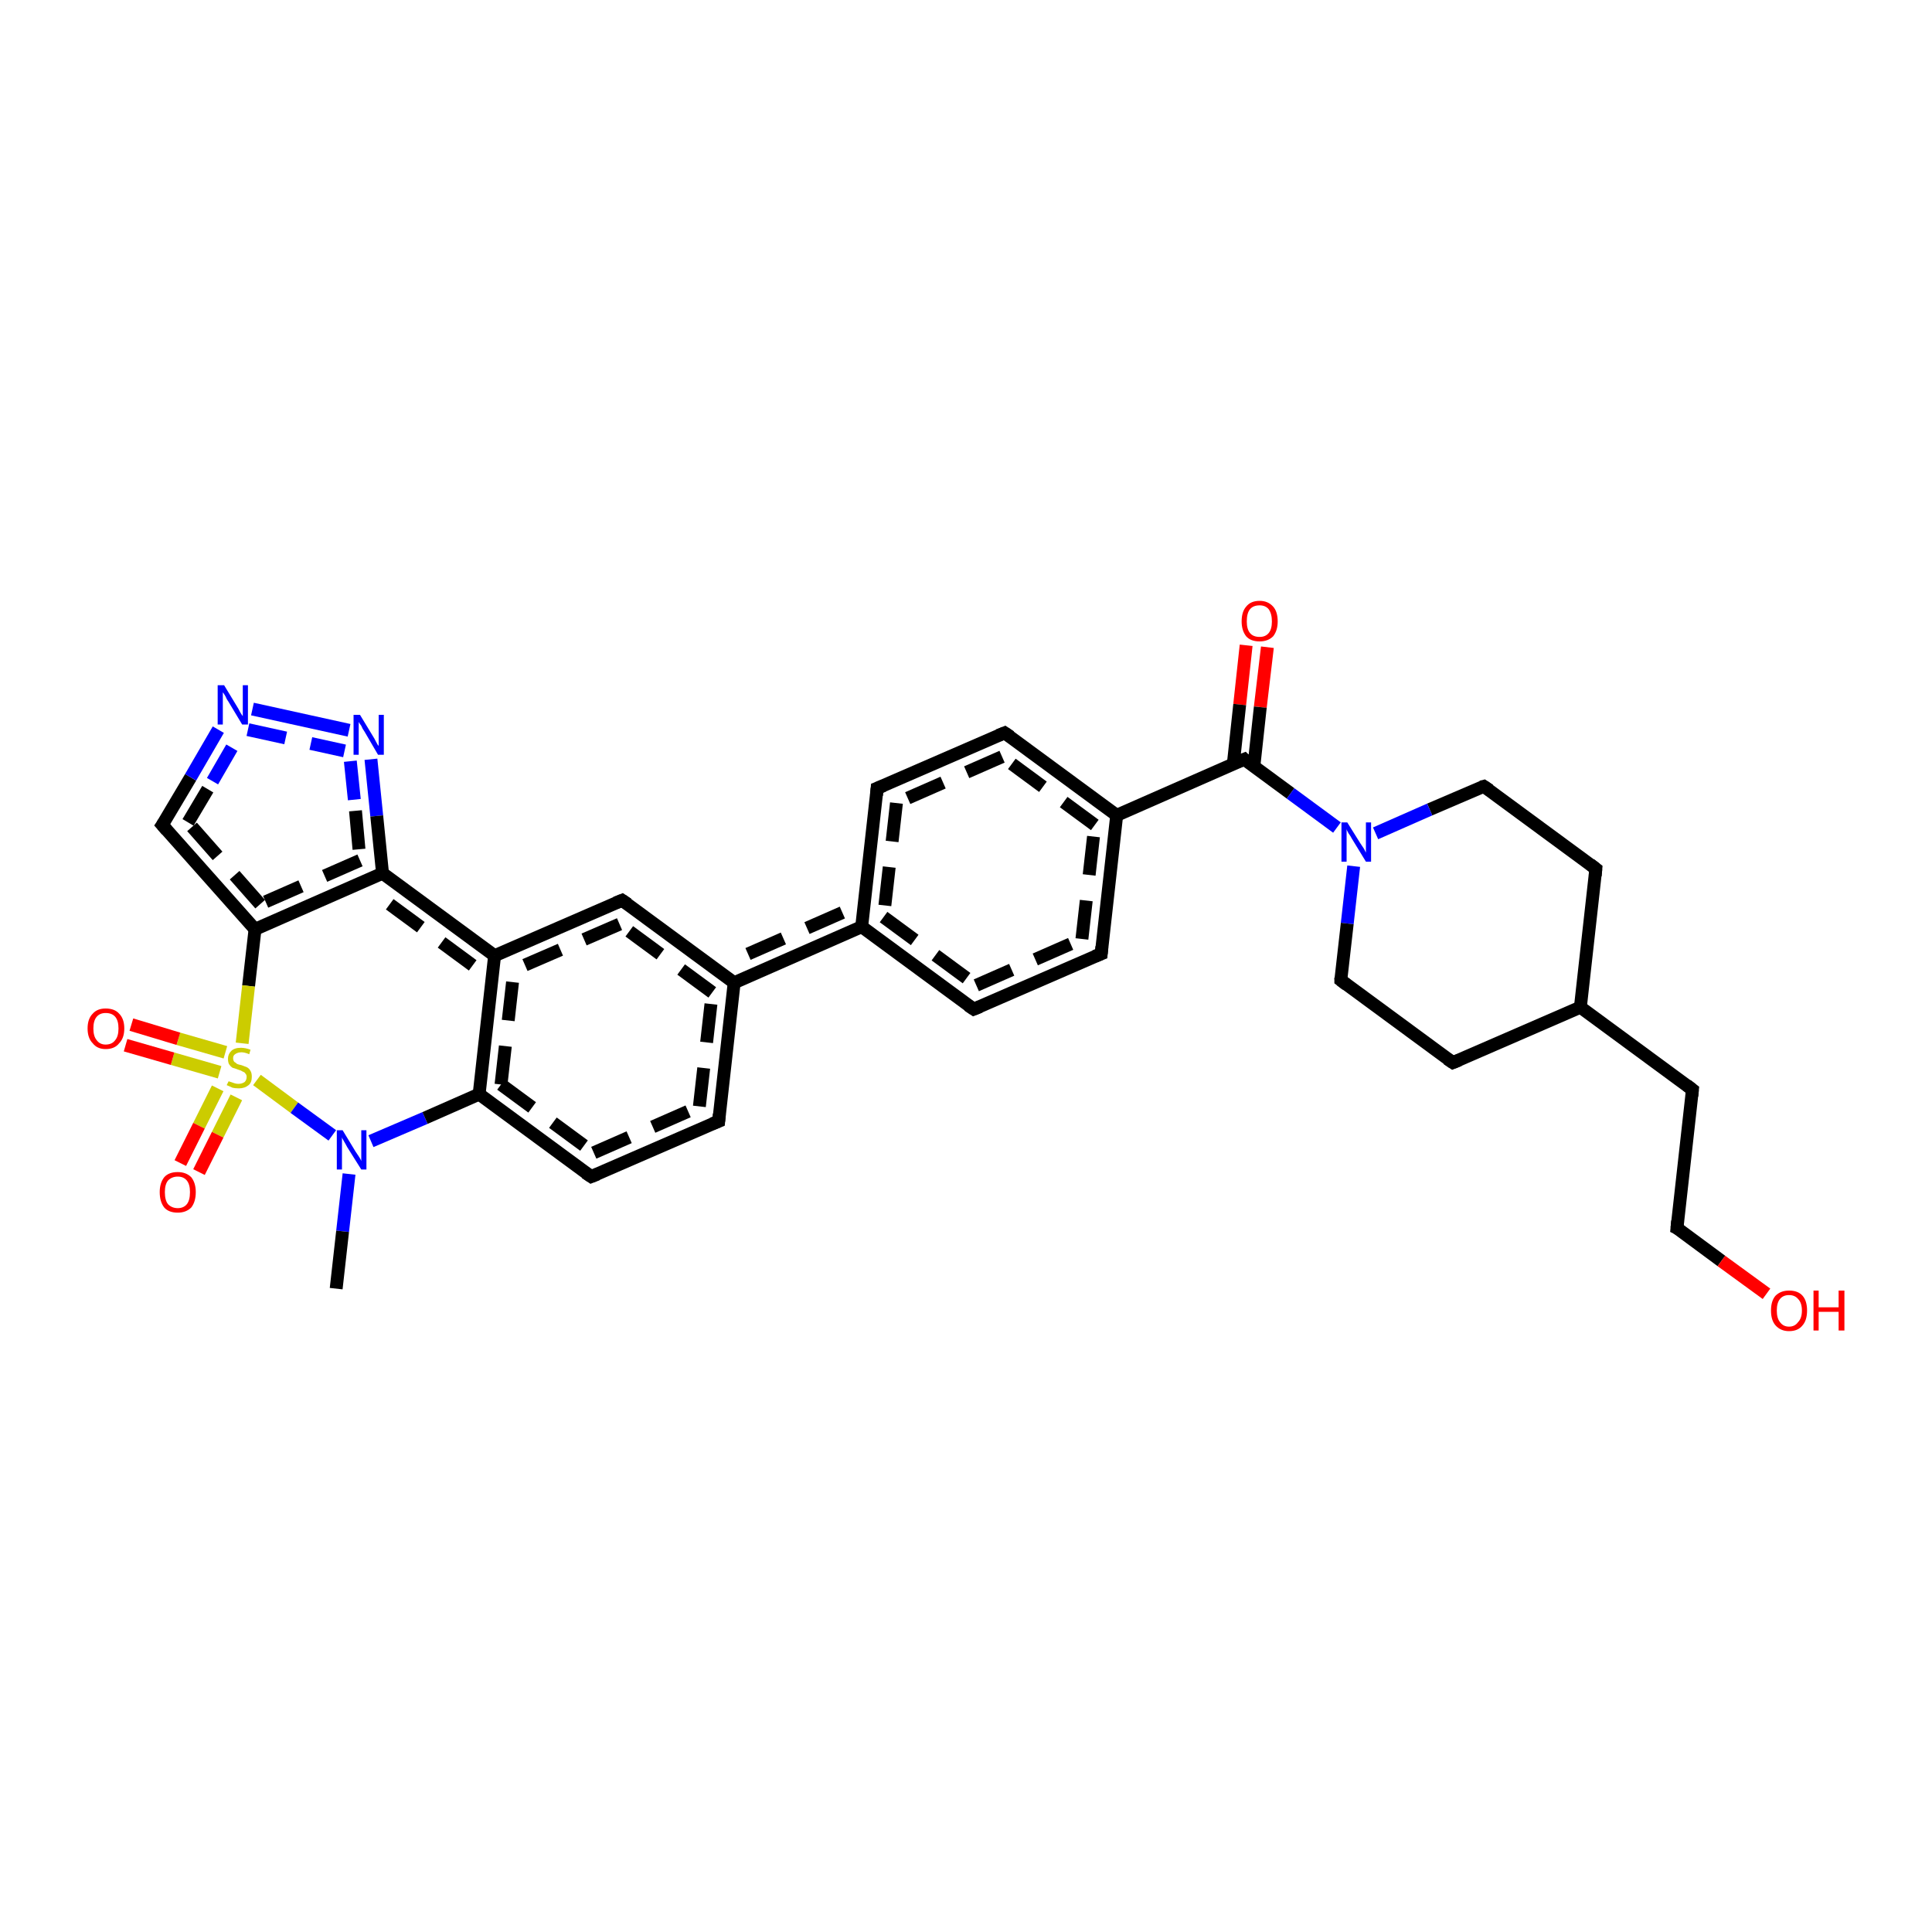 <?xml version='1.0' encoding='iso-8859-1'?>
<svg version='1.1' baseProfile='full'
              xmlns='http://www.w3.org/2000/svg'
                      xmlns:rdkit='http://www.rdkit.org/xml'
                      xmlns:xlink='http://www.w3.org/1999/xlink'
                  xml:space='preserve'
width='300px' height='300px' viewBox='0 0 300 300'>
<!-- END OF HEADER -->
<rect style='opacity:1.0;fill:#FFFFFF;stroke:none' width='300.0' height='300.0' x='0.0' y='0.0'> </rect>
<path class='bond-0 atom-0 atom-1' d='M 196.8,100.5 L 195.7,109.8' style='fill:none;fill-rule:evenodd;stroke:#FF0000;stroke-width:2.0px;stroke-linecap:butt;stroke-linejoin:miter;stroke-opacity:1' />
<path class='bond-0 atom-0 atom-1' d='M 195.7,109.8 L 194.7,119.0' style='fill:none;fill-rule:evenodd;stroke:#000000;stroke-width:2.0px;stroke-linecap:butt;stroke-linejoin:miter;stroke-opacity:1' />
<path class='bond-0 atom-0 atom-1' d='M 193.5,100.2 L 192.5,109.4' style='fill:none;fill-rule:evenodd;stroke:#FF0000;stroke-width:2.0px;stroke-linecap:butt;stroke-linejoin:miter;stroke-opacity:1' />
<path class='bond-0 atom-0 atom-1' d='M 192.5,109.4 L 191.5,118.7' style='fill:none;fill-rule:evenodd;stroke:#000000;stroke-width:2.0px;stroke-linecap:butt;stroke-linejoin:miter;stroke-opacity:1' />
<path class='bond-1 atom-1 atom-2' d='M 193.2,117.9 L 200.4,123.2' style='fill:none;fill-rule:evenodd;stroke:#000000;stroke-width:2.0px;stroke-linecap:butt;stroke-linejoin:miter;stroke-opacity:1' />
<path class='bond-1 atom-1 atom-2' d='M 200.4,123.2 L 207.6,128.5' style='fill:none;fill-rule:evenodd;stroke:#0000FF;stroke-width:2.0px;stroke-linecap:butt;stroke-linejoin:miter;stroke-opacity:1' />
<path class='bond-2 atom-2 atom-3' d='M 210.2,134.5 L 209.2,143.4' style='fill:none;fill-rule:evenodd;stroke:#0000FF;stroke-width:2.0px;stroke-linecap:butt;stroke-linejoin:miter;stroke-opacity:1' />
<path class='bond-2 atom-2 atom-3' d='M 209.2,143.4 L 208.2,152.2' style='fill:none;fill-rule:evenodd;stroke:#000000;stroke-width:2.0px;stroke-linecap:butt;stroke-linejoin:miter;stroke-opacity:1' />
<path class='bond-3 atom-3 atom-4' d='M 208.2,152.2 L 225.6,165.0' style='fill:none;fill-rule:evenodd;stroke:#000000;stroke-width:2.0px;stroke-linecap:butt;stroke-linejoin:miter;stroke-opacity:1' />
<path class='bond-4 atom-4 atom-5' d='M 225.6,165.0 L 245.4,156.4' style='fill:none;fill-rule:evenodd;stroke:#000000;stroke-width:2.0px;stroke-linecap:butt;stroke-linejoin:miter;stroke-opacity:1' />
<path class='bond-5 atom-5 atom-6' d='M 245.4,156.4 L 262.8,169.2' style='fill:none;fill-rule:evenodd;stroke:#000000;stroke-width:2.0px;stroke-linecap:butt;stroke-linejoin:miter;stroke-opacity:1' />
<path class='bond-6 atom-6 atom-7' d='M 262.8,169.2 L 260.4,190.7' style='fill:none;fill-rule:evenodd;stroke:#000000;stroke-width:2.0px;stroke-linecap:butt;stroke-linejoin:miter;stroke-opacity:1' />
<path class='bond-7 atom-7 atom-8' d='M 260.4,190.7 L 267.3,195.8' style='fill:none;fill-rule:evenodd;stroke:#000000;stroke-width:2.0px;stroke-linecap:butt;stroke-linejoin:miter;stroke-opacity:1' />
<path class='bond-7 atom-7 atom-8' d='M 267.3,195.8 L 274.3,200.9' style='fill:none;fill-rule:evenodd;stroke:#FF0000;stroke-width:2.0px;stroke-linecap:butt;stroke-linejoin:miter;stroke-opacity:1' />
<path class='bond-8 atom-5 atom-9' d='M 245.4,156.4 L 247.8,134.9' style='fill:none;fill-rule:evenodd;stroke:#000000;stroke-width:2.0px;stroke-linecap:butt;stroke-linejoin:miter;stroke-opacity:1' />
<path class='bond-9 atom-9 atom-10' d='M 247.8,134.9 L 230.4,122.1' style='fill:none;fill-rule:evenodd;stroke:#000000;stroke-width:2.0px;stroke-linecap:butt;stroke-linejoin:miter;stroke-opacity:1' />
<path class='bond-10 atom-1 atom-11' d='M 193.2,117.9 L 173.4,126.6' style='fill:none;fill-rule:evenodd;stroke:#000000;stroke-width:2.0px;stroke-linecap:butt;stroke-linejoin:miter;stroke-opacity:1' />
<path class='bond-11 atom-11 atom-12' d='M 173.4,126.6 L 156.0,113.8' style='fill:none;fill-rule:evenodd;stroke:#000000;stroke-width:2.0px;stroke-linecap:butt;stroke-linejoin:miter;stroke-opacity:1' />
<path class='bond-11 atom-11 atom-12' d='M 170.0,128.1 L 155.6,117.5' style='fill:none;fill-rule:evenodd;stroke:#000000;stroke-width:2.0px;stroke-linecap:butt;stroke-linejoin:miter;stroke-opacity:1;stroke-dasharray:6,4' />
<path class='bond-12 atom-12 atom-13' d='M 156.0,113.8 L 136.2,122.4' style='fill:none;fill-rule:evenodd;stroke:#000000;stroke-width:2.0px;stroke-linecap:butt;stroke-linejoin:miter;stroke-opacity:1' />
<path class='bond-12 atom-12 atom-13' d='M 155.6,117.5 L 139.2,124.7' style='fill:none;fill-rule:evenodd;stroke:#000000;stroke-width:2.0px;stroke-linecap:butt;stroke-linejoin:miter;stroke-opacity:1;stroke-dasharray:6,4' />
<path class='bond-13 atom-13 atom-14' d='M 136.2,122.4 L 133.8,143.9' style='fill:none;fill-rule:evenodd;stroke:#000000;stroke-width:2.0px;stroke-linecap:butt;stroke-linejoin:miter;stroke-opacity:1' />
<path class='bond-13 atom-13 atom-14' d='M 139.2,124.7 L 137.2,142.4' style='fill:none;fill-rule:evenodd;stroke:#000000;stroke-width:2.0px;stroke-linecap:butt;stroke-linejoin:miter;stroke-opacity:1;stroke-dasharray:6,4' />
<path class='bond-14 atom-14 atom-15' d='M 133.8,143.9 L 151.2,156.7' style='fill:none;fill-rule:evenodd;stroke:#000000;stroke-width:2.0px;stroke-linecap:butt;stroke-linejoin:miter;stroke-opacity:1' />
<path class='bond-14 atom-14 atom-15' d='M 137.2,142.4 L 151.6,153.0' style='fill:none;fill-rule:evenodd;stroke:#000000;stroke-width:2.0px;stroke-linecap:butt;stroke-linejoin:miter;stroke-opacity:1;stroke-dasharray:6,4' />
<path class='bond-15 atom-15 atom-16' d='M 151.2,156.7 L 171.0,148.1' style='fill:none;fill-rule:evenodd;stroke:#000000;stroke-width:2.0px;stroke-linecap:butt;stroke-linejoin:miter;stroke-opacity:1' />
<path class='bond-15 atom-15 atom-16' d='M 151.6,153.0 L 168.0,145.8' style='fill:none;fill-rule:evenodd;stroke:#000000;stroke-width:2.0px;stroke-linecap:butt;stroke-linejoin:miter;stroke-opacity:1;stroke-dasharray:6,4' />
<path class='bond-16 atom-14 atom-17' d='M 133.8,143.9 L 114.0,152.6' style='fill:none;fill-rule:evenodd;stroke:#000000;stroke-width:2.0px;stroke-linecap:butt;stroke-linejoin:miter;stroke-opacity:1' />
<path class='bond-16 atom-14 atom-17' d='M 130.8,141.7 L 114.4,148.9' style='fill:none;fill-rule:evenodd;stroke:#000000;stroke-width:2.0px;stroke-linecap:butt;stroke-linejoin:miter;stroke-opacity:1;stroke-dasharray:6,4' />
<path class='bond-17 atom-17 atom-18' d='M 114.0,152.6 L 96.6,139.8' style='fill:none;fill-rule:evenodd;stroke:#000000;stroke-width:2.0px;stroke-linecap:butt;stroke-linejoin:miter;stroke-opacity:1' />
<path class='bond-17 atom-17 atom-18' d='M 110.6,154.1 L 96.2,143.5' style='fill:none;fill-rule:evenodd;stroke:#000000;stroke-width:2.0px;stroke-linecap:butt;stroke-linejoin:miter;stroke-opacity:1;stroke-dasharray:6,4' />
<path class='bond-18 atom-18 atom-19' d='M 96.6,139.8 L 76.8,148.4' style='fill:none;fill-rule:evenodd;stroke:#000000;stroke-width:2.0px;stroke-linecap:butt;stroke-linejoin:miter;stroke-opacity:1' />
<path class='bond-18 atom-18 atom-19' d='M 96.2,143.5 L 79.8,150.6' style='fill:none;fill-rule:evenodd;stroke:#000000;stroke-width:2.0px;stroke-linecap:butt;stroke-linejoin:miter;stroke-opacity:1;stroke-dasharray:6,4' />
<path class='bond-19 atom-19 atom-20' d='M 76.8,148.4 L 59.4,135.6' style='fill:none;fill-rule:evenodd;stroke:#000000;stroke-width:2.0px;stroke-linecap:butt;stroke-linejoin:miter;stroke-opacity:1' />
<path class='bond-19 atom-19 atom-20' d='M 73.4,149.9 L 59.0,139.3' style='fill:none;fill-rule:evenodd;stroke:#000000;stroke-width:2.0px;stroke-linecap:butt;stroke-linejoin:miter;stroke-opacity:1;stroke-dasharray:6,4' />
<path class='bond-20 atom-20 atom-21' d='M 59.4,135.6 L 39.6,144.3' style='fill:none;fill-rule:evenodd;stroke:#000000;stroke-width:2.0px;stroke-linecap:butt;stroke-linejoin:miter;stroke-opacity:1' />
<path class='bond-20 atom-20 atom-21' d='M 55.9,133.6 L 40.4,140.4' style='fill:none;fill-rule:evenodd;stroke:#000000;stroke-width:2.0px;stroke-linecap:butt;stroke-linejoin:miter;stroke-opacity:1;stroke-dasharray:6,4' />
<path class='bond-21 atom-21 atom-22' d='M 39.6,144.3 L 25.2,128.1' style='fill:none;fill-rule:evenodd;stroke:#000000;stroke-width:2.0px;stroke-linecap:butt;stroke-linejoin:miter;stroke-opacity:1' />
<path class='bond-21 atom-21 atom-22' d='M 40.4,140.4 L 29.2,127.7' style='fill:none;fill-rule:evenodd;stroke:#000000;stroke-width:2.0px;stroke-linecap:butt;stroke-linejoin:miter;stroke-opacity:1;stroke-dasharray:6,4' />
<path class='bond-22 atom-22 atom-23' d='M 25.2,128.1 L 29.6,120.7' style='fill:none;fill-rule:evenodd;stroke:#000000;stroke-width:2.0px;stroke-linecap:butt;stroke-linejoin:miter;stroke-opacity:1' />
<path class='bond-22 atom-22 atom-23' d='M 29.6,120.7 L 33.9,113.3' style='fill:none;fill-rule:evenodd;stroke:#0000FF;stroke-width:2.0px;stroke-linecap:butt;stroke-linejoin:miter;stroke-opacity:1' />
<path class='bond-22 atom-22 atom-23' d='M 29.2,127.7 L 33.0,121.3' style='fill:none;fill-rule:evenodd;stroke:#000000;stroke-width:2.0px;stroke-linecap:butt;stroke-linejoin:miter;stroke-opacity:1;stroke-dasharray:6,4' />
<path class='bond-22 atom-22 atom-23' d='M 33.0,121.3 L 36.7,114.9' style='fill:none;fill-rule:evenodd;stroke:#0000FF;stroke-width:2.0px;stroke-linecap:butt;stroke-linejoin:miter;stroke-opacity:1;stroke-dasharray:6,4' />
<path class='bond-23 atom-23 atom-24' d='M 39.2,110.1 L 54.2,113.4' style='fill:none;fill-rule:evenodd;stroke:#0000FF;stroke-width:2.0px;stroke-linecap:butt;stroke-linejoin:miter;stroke-opacity:1' />
<path class='bond-23 atom-23 atom-24' d='M 38.5,113.3 L 53.5,116.6' style='fill:none;fill-rule:evenodd;stroke:#0000FF;stroke-width:2.0px;stroke-linecap:butt;stroke-linejoin:miter;stroke-opacity:1;stroke-dasharray:6,4' />
<path class='bond-24 atom-21 atom-25' d='M 39.6,144.3 L 38.6,153.1' style='fill:none;fill-rule:evenodd;stroke:#000000;stroke-width:2.0px;stroke-linecap:butt;stroke-linejoin:miter;stroke-opacity:1' />
<path class='bond-24 atom-21 atom-25' d='M 38.6,153.1 L 37.6,162.0' style='fill:none;fill-rule:evenodd;stroke:#CCCC00;stroke-width:2.0px;stroke-linecap:butt;stroke-linejoin:miter;stroke-opacity:1' />
<path class='bond-25 atom-25 atom-26' d='M 33.8,169.0 L 30.9,174.8' style='fill:none;fill-rule:evenodd;stroke:#CCCC00;stroke-width:2.0px;stroke-linecap:butt;stroke-linejoin:miter;stroke-opacity:1' />
<path class='bond-25 atom-25 atom-26' d='M 30.9,174.8 L 28.0,180.6' style='fill:none;fill-rule:evenodd;stroke:#FF0000;stroke-width:2.0px;stroke-linecap:butt;stroke-linejoin:miter;stroke-opacity:1' />
<path class='bond-25 atom-25 atom-26' d='M 36.7,170.4 L 33.8,176.2' style='fill:none;fill-rule:evenodd;stroke:#CCCC00;stroke-width:2.0px;stroke-linecap:butt;stroke-linejoin:miter;stroke-opacity:1' />
<path class='bond-25 atom-25 atom-26' d='M 33.8,176.2 L 30.9,182.0' style='fill:none;fill-rule:evenodd;stroke:#FF0000;stroke-width:2.0px;stroke-linecap:butt;stroke-linejoin:miter;stroke-opacity:1' />
<path class='bond-26 atom-25 atom-27' d='M 35.0,163.4 L 27.7,161.3' style='fill:none;fill-rule:evenodd;stroke:#CCCC00;stroke-width:2.0px;stroke-linecap:butt;stroke-linejoin:miter;stroke-opacity:1' />
<path class='bond-26 atom-25 atom-27' d='M 27.7,161.3 L 20.4,159.1' style='fill:none;fill-rule:evenodd;stroke:#FF0000;stroke-width:2.0px;stroke-linecap:butt;stroke-linejoin:miter;stroke-opacity:1' />
<path class='bond-26 atom-25 atom-27' d='M 34.1,166.5 L 26.8,164.4' style='fill:none;fill-rule:evenodd;stroke:#CCCC00;stroke-width:2.0px;stroke-linecap:butt;stroke-linejoin:miter;stroke-opacity:1' />
<path class='bond-26 atom-25 atom-27' d='M 26.8,164.4 L 19.5,162.3' style='fill:none;fill-rule:evenodd;stroke:#FF0000;stroke-width:2.0px;stroke-linecap:butt;stroke-linejoin:miter;stroke-opacity:1' />
<path class='bond-27 atom-25 atom-28' d='M 39.9,167.7 L 45.7,172.0' style='fill:none;fill-rule:evenodd;stroke:#CCCC00;stroke-width:2.0px;stroke-linecap:butt;stroke-linejoin:miter;stroke-opacity:1' />
<path class='bond-27 atom-25 atom-28' d='M 45.7,172.0 L 51.6,176.3' style='fill:none;fill-rule:evenodd;stroke:#0000FF;stroke-width:2.0px;stroke-linecap:butt;stroke-linejoin:miter;stroke-opacity:1' />
<path class='bond-28 atom-28 atom-29' d='M 57.6,177.2 L 66.0,173.6' style='fill:none;fill-rule:evenodd;stroke:#0000FF;stroke-width:2.0px;stroke-linecap:butt;stroke-linejoin:miter;stroke-opacity:1' />
<path class='bond-28 atom-28 atom-29' d='M 66.0,173.6 L 74.4,169.9' style='fill:none;fill-rule:evenodd;stroke:#000000;stroke-width:2.0px;stroke-linecap:butt;stroke-linejoin:miter;stroke-opacity:1' />
<path class='bond-29 atom-29 atom-30' d='M 74.4,169.9 L 91.8,182.7' style='fill:none;fill-rule:evenodd;stroke:#000000;stroke-width:2.0px;stroke-linecap:butt;stroke-linejoin:miter;stroke-opacity:1' />
<path class='bond-29 atom-29 atom-30' d='M 77.8,168.4 L 92.2,179.0' style='fill:none;fill-rule:evenodd;stroke:#000000;stroke-width:2.0px;stroke-linecap:butt;stroke-linejoin:miter;stroke-opacity:1;stroke-dasharray:6,4' />
<path class='bond-30 atom-30 atom-31' d='M 91.8,182.7 L 111.6,174.1' style='fill:none;fill-rule:evenodd;stroke:#000000;stroke-width:2.0px;stroke-linecap:butt;stroke-linejoin:miter;stroke-opacity:1' />
<path class='bond-30 atom-30 atom-31' d='M 92.2,179.0 L 108.6,171.8' style='fill:none;fill-rule:evenodd;stroke:#000000;stroke-width:2.0px;stroke-linecap:butt;stroke-linejoin:miter;stroke-opacity:1;stroke-dasharray:6,4' />
<path class='bond-31 atom-28 atom-32' d='M 54.2,182.3 L 53.2,191.2' style='fill:none;fill-rule:evenodd;stroke:#0000FF;stroke-width:2.0px;stroke-linecap:butt;stroke-linejoin:miter;stroke-opacity:1' />
<path class='bond-31 atom-28 atom-32' d='M 53.2,191.2 L 52.2,200.1' style='fill:none;fill-rule:evenodd;stroke:#000000;stroke-width:2.0px;stroke-linecap:butt;stroke-linejoin:miter;stroke-opacity:1' />
<path class='bond-32 atom-10 atom-2' d='M 230.4,122.1 L 222.0,125.7' style='fill:none;fill-rule:evenodd;stroke:#000000;stroke-width:2.0px;stroke-linecap:butt;stroke-linejoin:miter;stroke-opacity:1' />
<path class='bond-32 atom-10 atom-2' d='M 222.0,125.7 L 213.6,129.4' style='fill:none;fill-rule:evenodd;stroke:#0000FF;stroke-width:2.0px;stroke-linecap:butt;stroke-linejoin:miter;stroke-opacity:1' />
<path class='bond-33 atom-16 atom-11' d='M 171.0,148.1 L 173.4,126.6' style='fill:none;fill-rule:evenodd;stroke:#000000;stroke-width:2.0px;stroke-linecap:butt;stroke-linejoin:miter;stroke-opacity:1' />
<path class='bond-33 atom-16 atom-11' d='M 168.0,145.8 L 170.0,128.1' style='fill:none;fill-rule:evenodd;stroke:#000000;stroke-width:2.0px;stroke-linecap:butt;stroke-linejoin:miter;stroke-opacity:1;stroke-dasharray:6,4' />
<path class='bond-34 atom-24 atom-20' d='M 57.6,117.9 L 58.5,126.7' style='fill:none;fill-rule:evenodd;stroke:#0000FF;stroke-width:2.0px;stroke-linecap:butt;stroke-linejoin:miter;stroke-opacity:1' />
<path class='bond-34 atom-24 atom-20' d='M 58.5,126.7 L 59.4,135.6' style='fill:none;fill-rule:evenodd;stroke:#000000;stroke-width:2.0px;stroke-linecap:butt;stroke-linejoin:miter;stroke-opacity:1' />
<path class='bond-34 atom-24 atom-20' d='M 54.4,118.2 L 55.2,125.9' style='fill:none;fill-rule:evenodd;stroke:#0000FF;stroke-width:2.0px;stroke-linecap:butt;stroke-linejoin:miter;stroke-opacity:1;stroke-dasharray:6,4' />
<path class='bond-34 atom-24 atom-20' d='M 55.2,125.9 L 55.9,133.6' style='fill:none;fill-rule:evenodd;stroke:#000000;stroke-width:2.0px;stroke-linecap:butt;stroke-linejoin:miter;stroke-opacity:1;stroke-dasharray:6,4' />
<path class='bond-35 atom-29 atom-19' d='M 74.4,169.9 L 76.8,148.4' style='fill:none;fill-rule:evenodd;stroke:#000000;stroke-width:2.0px;stroke-linecap:butt;stroke-linejoin:miter;stroke-opacity:1' />
<path class='bond-35 atom-29 atom-19' d='M 77.8,168.4 L 79.8,150.6' style='fill:none;fill-rule:evenodd;stroke:#000000;stroke-width:2.0px;stroke-linecap:butt;stroke-linejoin:miter;stroke-opacity:1;stroke-dasharray:6,4' />
<path class='bond-36 atom-31 atom-17' d='M 111.6,174.1 L 114.0,152.6' style='fill:none;fill-rule:evenodd;stroke:#000000;stroke-width:2.0px;stroke-linecap:butt;stroke-linejoin:miter;stroke-opacity:1' />
<path class='bond-36 atom-31 atom-17' d='M 108.6,171.8 L 110.6,154.1' style='fill:none;fill-rule:evenodd;stroke:#000000;stroke-width:2.0px;stroke-linecap:butt;stroke-linejoin:miter;stroke-opacity:1;stroke-dasharray:6,4' />
<path d='M 193.5,118.2 L 193.2,117.9 L 192.2,118.3' style='fill:none;stroke:#000000;stroke-width:2.0px;stroke-linecap:butt;stroke-linejoin:miter;stroke-opacity:1;' />
<path d='M 208.2,151.8 L 208.2,152.2 L 209.1,152.9' style='fill:none;stroke:#000000;stroke-width:2.0px;stroke-linecap:butt;stroke-linejoin:miter;stroke-opacity:1;' />
<path d='M 224.7,164.4 L 225.6,165.0 L 226.6,164.6' style='fill:none;stroke:#000000;stroke-width:2.0px;stroke-linecap:butt;stroke-linejoin:miter;stroke-opacity:1;' />
<path d='M 261.9,168.5 L 262.8,169.2 L 262.7,170.2' style='fill:none;stroke:#000000;stroke-width:2.0px;stroke-linecap:butt;stroke-linejoin:miter;stroke-opacity:1;' />
<path d='M 260.5,189.6 L 260.4,190.7 L 260.8,190.9' style='fill:none;stroke:#000000;stroke-width:2.0px;stroke-linecap:butt;stroke-linejoin:miter;stroke-opacity:1;' />
<path d='M 247.7,136.0 L 247.8,134.9 L 246.9,134.2' style='fill:none;stroke:#000000;stroke-width:2.0px;stroke-linecap:butt;stroke-linejoin:miter;stroke-opacity:1;' />
<path d='M 231.3,122.7 L 230.4,122.1 L 230.0,122.2' style='fill:none;stroke:#000000;stroke-width:2.0px;stroke-linecap:butt;stroke-linejoin:miter;stroke-opacity:1;' />
<path d='M 156.9,114.4 L 156.0,113.8 L 155.0,114.2' style='fill:none;stroke:#000000;stroke-width:2.0px;stroke-linecap:butt;stroke-linejoin:miter;stroke-opacity:1;' />
<path d='M 137.2,122.0 L 136.2,122.4 L 136.1,123.5' style='fill:none;stroke:#000000;stroke-width:2.0px;stroke-linecap:butt;stroke-linejoin:miter;stroke-opacity:1;' />
<path d='M 150.3,156.1 L 151.2,156.7 L 152.2,156.3' style='fill:none;stroke:#000000;stroke-width:2.0px;stroke-linecap:butt;stroke-linejoin:miter;stroke-opacity:1;' />
<path d='M 170.0,148.5 L 171.0,148.1 L 171.1,147.0' style='fill:none;stroke:#000000;stroke-width:2.0px;stroke-linecap:butt;stroke-linejoin:miter;stroke-opacity:1;' />
<path d='M 97.5,140.4 L 96.6,139.8 L 95.6,140.2' style='fill:none;stroke:#000000;stroke-width:2.0px;stroke-linecap:butt;stroke-linejoin:miter;stroke-opacity:1;' />
<path d='M 25.9,128.9 L 25.2,128.1 L 25.4,127.8' style='fill:none;stroke:#000000;stroke-width:2.0px;stroke-linecap:butt;stroke-linejoin:miter;stroke-opacity:1;' />
<path d='M 90.9,182.1 L 91.8,182.7 L 92.8,182.3' style='fill:none;stroke:#000000;stroke-width:2.0px;stroke-linecap:butt;stroke-linejoin:miter;stroke-opacity:1;' />
<path d='M 110.6,174.5 L 111.6,174.1 L 111.7,173.0' style='fill:none;stroke:#000000;stroke-width:2.0px;stroke-linecap:butt;stroke-linejoin:miter;stroke-opacity:1;' />
<path class='atom-0' d='M 192.8 96.5
Q 192.8 95.0, 193.5 94.2
Q 194.2 93.3, 195.6 93.3
Q 196.9 93.3, 197.7 94.2
Q 198.4 95.0, 198.4 96.5
Q 198.4 97.9, 197.7 98.8
Q 196.9 99.6, 195.6 99.6
Q 194.2 99.6, 193.5 98.8
Q 192.8 97.9, 192.8 96.5
M 195.6 98.9
Q 196.5 98.9, 197.0 98.3
Q 197.5 97.7, 197.5 96.5
Q 197.5 95.3, 197.0 94.6
Q 196.5 94.0, 195.6 94.0
Q 194.6 94.0, 194.1 94.6
Q 193.6 95.2, 193.6 96.5
Q 193.6 97.7, 194.1 98.3
Q 194.6 98.9, 195.6 98.9
' fill='#FF0000'/>
<path class='atom-2' d='M 209.2 127.7
L 211.2 130.9
Q 211.4 131.2, 211.8 131.8
Q 212.1 132.4, 212.1 132.4
L 212.1 127.7
L 212.9 127.7
L 212.9 133.8
L 212.1 133.8
L 209.9 130.2
Q 209.7 129.8, 209.4 129.4
Q 209.1 128.9, 209.1 128.7
L 209.1 133.8
L 208.3 133.8
L 208.3 127.7
L 209.2 127.7
' fill='#0000FF'/>
<path class='atom-8' d='M 275.0 203.5
Q 275.0 202.0, 275.7 201.2
Q 276.5 200.4, 277.8 200.4
Q 279.2 200.4, 279.9 201.2
Q 280.6 202.0, 280.6 203.5
Q 280.6 205.0, 279.9 205.8
Q 279.2 206.7, 277.8 206.7
Q 276.5 206.7, 275.7 205.8
Q 275.0 205.0, 275.0 203.5
M 277.8 206.0
Q 278.7 206.0, 279.2 205.3
Q 279.8 204.7, 279.8 203.5
Q 279.8 202.3, 279.2 201.7
Q 278.7 201.1, 277.8 201.1
Q 276.9 201.1, 276.4 201.7
Q 275.9 202.3, 275.9 203.5
Q 275.9 204.7, 276.4 205.3
Q 276.9 206.0, 277.8 206.0
' fill='#FF0000'/>
<path class='atom-8' d='M 281.6 200.4
L 282.4 200.4
L 282.4 203.0
L 285.5 203.0
L 285.5 200.4
L 286.4 200.4
L 286.4 206.6
L 285.5 206.6
L 285.5 203.7
L 282.4 203.7
L 282.4 206.6
L 281.6 206.6
L 281.6 200.4
' fill='#FF0000'/>
<path class='atom-23' d='M 34.8 106.4
L 36.8 109.7
Q 37.0 110.0, 37.3 110.6
Q 37.6 111.1, 37.7 111.2
L 37.7 106.4
L 38.5 106.4
L 38.5 112.5
L 37.6 112.5
L 35.5 109.0
Q 35.2 108.6, 35.0 108.1
Q 34.7 107.6, 34.6 107.5
L 34.6 112.5
L 33.8 112.5
L 33.8 106.4
L 34.8 106.4
' fill='#0000FF'/>
<path class='atom-24' d='M 55.9 111.0
L 57.9 114.3
Q 58.1 114.6, 58.4 115.2
Q 58.7 115.8, 58.8 115.8
L 58.8 111.0
L 59.6 111.0
L 59.6 117.2
L 58.7 117.2
L 56.6 113.6
Q 56.3 113.2, 56.1 112.7
Q 55.8 112.3, 55.7 112.1
L 55.7 117.2
L 54.9 117.2
L 54.9 111.0
L 55.9 111.0
' fill='#0000FF'/>
<path class='atom-25' d='M 35.5 167.9
Q 35.5 167.9, 35.8 168.0
Q 36.1 168.1, 36.4 168.2
Q 36.7 168.3, 37.0 168.3
Q 37.6 168.3, 38.0 168.0
Q 38.3 167.7, 38.3 167.2
Q 38.3 166.9, 38.1 166.7
Q 38.0 166.5, 37.7 166.4
Q 37.4 166.2, 37.0 166.1
Q 36.5 165.9, 36.1 165.8
Q 35.8 165.6, 35.6 165.3
Q 35.4 165.0, 35.4 164.4
Q 35.4 163.7, 35.9 163.2
Q 36.4 162.7, 37.4 162.7
Q 38.1 162.7, 38.9 163.0
L 38.7 163.7
Q 38.0 163.4, 37.5 163.4
Q 36.9 163.4, 36.5 163.7
Q 36.2 163.9, 36.2 164.3
Q 36.2 164.7, 36.4 164.9
Q 36.6 165.0, 36.8 165.2
Q 37.0 165.3, 37.5 165.4
Q 38.0 165.6, 38.3 165.7
Q 38.7 165.9, 38.9 166.3
Q 39.1 166.6, 39.1 167.2
Q 39.1 168.1, 38.6 168.5
Q 38.0 169.0, 37.1 169.0
Q 36.5 169.0, 36.1 168.9
Q 35.7 168.7, 35.2 168.5
L 35.5 167.9
' fill='#CCCC00'/>
<path class='atom-26' d='M 24.8 185.1
Q 24.8 183.7, 25.5 182.8
Q 26.2 182.0, 27.6 182.0
Q 28.9 182.0, 29.7 182.8
Q 30.4 183.7, 30.4 185.1
Q 30.4 186.6, 29.7 187.5
Q 28.9 188.3, 27.6 188.3
Q 26.2 188.3, 25.5 187.5
Q 24.8 186.6, 24.8 185.1
M 27.6 187.6
Q 28.5 187.6, 29.0 187.0
Q 29.5 186.4, 29.5 185.1
Q 29.5 183.9, 29.0 183.3
Q 28.5 182.7, 27.6 182.7
Q 26.7 182.7, 26.1 183.3
Q 25.6 183.9, 25.6 185.1
Q 25.6 186.4, 26.1 187.0
Q 26.7 187.6, 27.6 187.6
' fill='#FF0000'/>
<path class='atom-27' d='M 13.6 159.7
Q 13.6 158.2, 14.4 157.4
Q 15.1 156.6, 16.4 156.6
Q 17.8 156.6, 18.5 157.4
Q 19.3 158.2, 19.3 159.7
Q 19.3 161.2, 18.5 162.0
Q 17.8 162.9, 16.4 162.9
Q 15.1 162.9, 14.4 162.0
Q 13.6 161.2, 13.6 159.7
M 16.4 162.2
Q 17.4 162.2, 17.9 161.5
Q 18.4 160.9, 18.4 159.7
Q 18.4 158.5, 17.9 157.9
Q 17.4 157.3, 16.4 157.3
Q 15.5 157.3, 15.0 157.9
Q 14.5 158.5, 14.5 159.7
Q 14.5 160.9, 15.0 161.5
Q 15.5 162.2, 16.4 162.2
' fill='#FF0000'/>
<path class='atom-28' d='M 53.2 175.5
L 55.2 178.8
Q 55.4 179.1, 55.8 179.7
Q 56.1 180.2, 56.1 180.3
L 56.1 175.5
L 56.9 175.5
L 56.9 181.6
L 56.1 181.6
L 53.9 178.1
Q 53.7 177.7, 53.4 177.2
Q 53.1 176.7, 53.1 176.6
L 53.1 181.6
L 52.3 181.6
L 52.3 175.5
L 53.2 175.5
' fill='#0000FF'/>
</svg>
